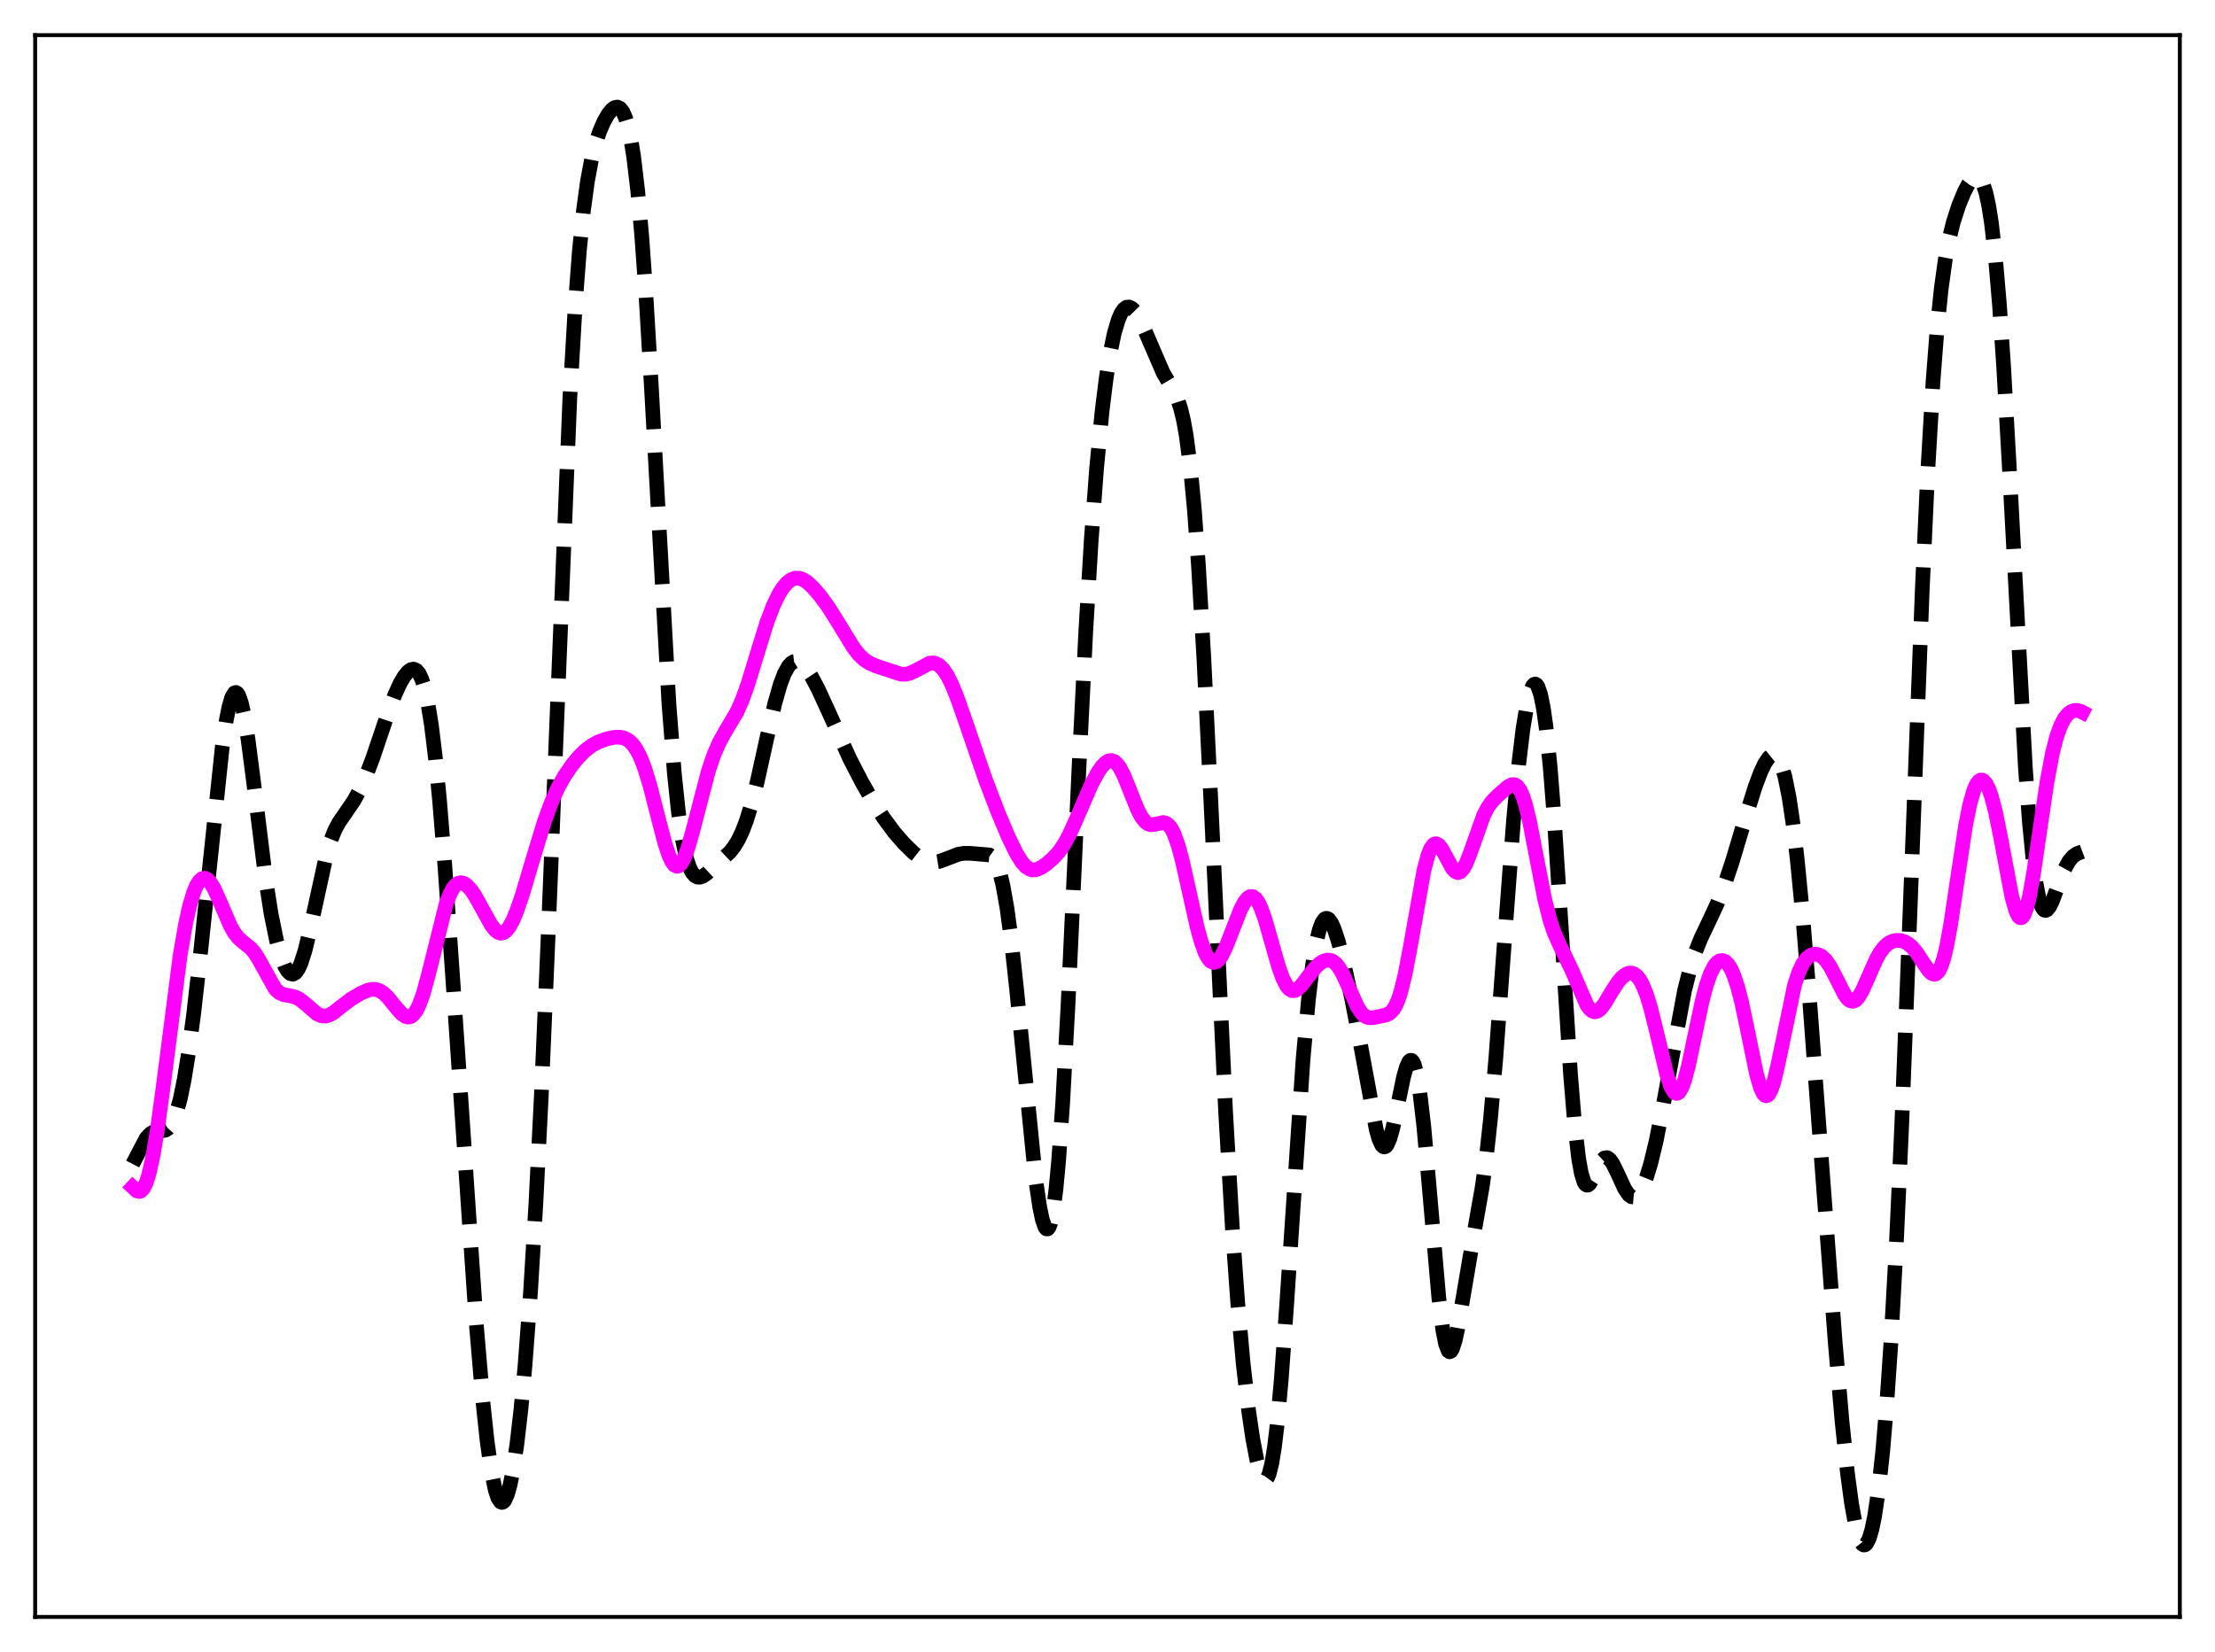 <?xml version="1.0" encoding="utf-8" standalone="no"?>
<!DOCTYPE svg PUBLIC "-//W3C//DTD SVG 1.1//EN"
  "http://www.w3.org/Graphics/SVG/1.1/DTD/svg11.dtd">
<svg xmlns:xlink="http://www.w3.org/1999/xlink" width="453.6pt" height="338.4pt" viewBox="0 0 453.6 338.4" xmlns="http://www.w3.org/2000/svg" version="1.1">
 <defs>
  <style type="text/css">*{stroke-linejoin: round; stroke-linecap: butt}</style>
 </defs>
 <g id="figure_1">
  <g id="patch_1">
   <path d="M 0 338.4 
L 453.6 338.4 
L 453.6 0 
L 0 0 
z
" style="fill: #ffffff"/>
  </g>
  <g id="axes_1">
   <g id="patch_2">
    <path d="M 7.2 331.2 
L 446.4 331.2 
L 446.4 7.2 
L 7.2 7.2 
z
" style="fill: #ffffff"/>
   </g>
   <g id="matplotlib.axis_1"/>
   <g id="matplotlib.axis_2"/>
   <g id="line2d_1">
    <path d="M 27.164 238.429 
L 29.944 233.124 
L 30.778 232.234 
L 31.334 231.903 
L 32.168 231.713 
L 33.837 231.519 
L 34.393 231.179 
L 34.949 230.552 
L 35.505 229.563 
L 36.061 228.153 
L 36.895 225.168 
L 37.729 221.091 
L 38.563 215.942 
L 39.676 207.575 
L 41.066 195.191 
L 45.515 153.02 
L 46.349 147.481 
L 46.905 144.729 
L 47.461 142.852 
L 48.017 141.923 
L 48.295 141.83 
L 48.573 141.987 
L 48.851 142.392 
L 49.407 143.925 
L 49.963 146.358 
L 50.797 151.434 
L 51.91 160.017 
L 54.412 180.153 
L 55.524 187.233 
L 56.636 192.682 
L 57.471 195.722 
L 58.305 197.896 
L 58.861 198.86 
L 59.417 199.42 
L 59.973 199.554 
L 60.529 199.247 
L 61.085 198.487 
L 61.641 197.278 
L 62.475 194.669 
L 63.588 190.005 
L 66.924 174.752 
L 67.758 172.068 
L 68.592 170.006 
L 69.426 168.439 
L 70.817 166.423 
L 72.485 163.983 
L 73.597 161.956 
L 74.987 158.848 
L 76.378 155.173 
L 79.158 146.932 
L 80.826 142.399 
L 81.939 139.958 
L 82.773 138.537 
L 83.607 137.537 
L 84.163 137.154 
L 84.719 137.054 
L 85.275 137.299 
L 85.831 137.964 
L 86.387 139.136 
L 86.943 140.903 
L 87.499 143.348 
L 88.334 148.419 
L 89.168 155.26 
L 90.002 163.822 
L 91.114 177.526 
L 92.782 201.35 
L 97.509 270.885 
L 98.899 287.192 
L 99.733 294.996 
L 100.568 301.024 
L 101.402 305.15 
L 101.958 306.827 
L 102.514 307.651 
L 102.792 307.75 
L 103.07 307.643 
L 103.348 307.335 
L 103.904 306.124 
L 104.46 304.138 
L 105.016 301.391 
L 105.85 295.862 
L 106.685 288.64 
L 107.519 279.674 
L 108.631 264.854 
L 109.743 246.509 
L 110.855 224.436 
L 112.245 191.899 
L 116.694 81.588 
L 117.806 62.425 
L 118.64 51.477 
L 119.475 43.182 
L 120.309 37.077 
L 121.143 32.633 
L 121.977 29.36 
L 122.811 26.88 
L 123.645 24.953 
L 124.479 23.467 
L 125.314 22.427 
L 125.87 22.03 
L 126.426 21.927 
L 126.982 22.183 
L 127.538 22.88 
L 128.094 24.114 
L 128.65 25.986 
L 129.206 28.605 
L 129.762 32.079 
L 130.596 39.099 
L 131.431 48.465 
L 132.265 60.186 
L 133.377 78.957 
L 136.991 144.204 
L 138.104 158.492 
L 138.938 166.407 
L 139.772 172.096 
L 140.606 175.893 
L 141.162 177.569 
L 141.718 178.692 
L 142.274 179.36 
L 142.83 179.663 
L 143.386 179.678 
L 143.943 179.476 
L 144.777 178.898 
L 147.001 176.845 
L 149.503 174.496 
L 150.338 173.431 
L 151.172 172.061 
L 152.006 170.314 
L 152.84 168.134 
L 153.952 164.524 
L 155.064 160.145 
L 157.011 151.325 
L 158.679 144.048 
L 159.791 140.16 
L 160.625 137.975 
L 161.459 136.475 
L 162.015 135.851 
L 162.572 135.512 
L 163.128 135.441 
L 163.684 135.611 
L 164.24 135.99 
L 165.074 136.891 
L 166.186 138.577 
L 167.576 141.202 
L 169.523 145.441 
L 173.971 155.318 
L 176.474 160.172 
L 178.698 164.049 
L 180.923 167.494 
L 183.147 170.504 
L 185.093 172.741 
L 187.04 174.653 
L 188.43 175.747 
L 189.542 176.343 
L 190.376 176.581 
L 191.21 176.633 
L 192.322 176.458 
L 193.713 175.958 
L 196.215 174.986 
L 197.327 174.792 
L 198.717 174.792 
L 202.61 175.118 
L 203.166 175.519 
L 203.722 176.243 
L 204.278 177.399 
L 204.834 179.086 
L 205.391 181.383 
L 206.225 186.077 
L 207.059 192.267 
L 208.171 202.481 
L 212.064 241.445 
L 212.898 247.135 
L 213.454 249.81 
L 214.01 251.395 
L 214.288 251.726 
L 214.566 251.721 
L 214.844 251.36 
L 215.122 250.627 
L 215.678 247.986 
L 216.234 243.711 
L 216.79 237.776 
L 217.625 225.899 
L 218.737 205.418 
L 220.961 157.253 
L 222.351 129.347 
L 223.463 110.737 
L 224.576 95.806 
L 225.688 84.254 
L 226.522 77.518 
L 227.356 72.229 
L 228.19 68.241 
L 229.024 65.438 
L 229.58 64.172 
L 230.137 63.349 
L 230.693 62.933 
L 231.249 62.885 
L 231.805 63.163 
L 232.361 63.728 
L 233.195 65.022 
L 234.307 67.354 
L 238.2 76.384 
L 239.868 79.194 
L 240.702 80.735 
L 241.258 82.064 
L 241.814 83.812 
L 242.371 86.146 
L 242.927 89.235 
L 243.761 95.62 
L 244.595 104.451 
L 245.429 115.894 
L 246.541 134.962 
L 247.931 163.318 
L 250.99 227.78 
L 252.38 251.712 
L 253.492 267.181 
L 254.605 279.499 
L 255.717 289.086 
L 256.551 294.727 
L 257.385 299.079 
L 257.941 301.191 
L 258.497 302.565 
L 258.775 302.938 
L 259.053 303.081 
L 259.331 302.974 
L 259.609 302.603 
L 259.887 301.953 
L 260.443 299.764 
L 261 296.345 
L 261.556 291.687 
L 262.39 282.527 
L 263.502 267.101 
L 266.838 217.097 
L 267.951 204.729 
L 268.785 197.739 
L 269.619 192.734 
L 270.175 190.456 
L 270.731 188.972 
L 271.287 188.22 
L 271.565 188.097 
L 271.843 188.131 
L 272.121 188.312 
L 272.677 189.076 
L 273.234 190.309 
L 274.068 192.858 
L 275.18 197.17 
L 276.848 204.774 
L 278.516 213.433 
L 281.853 231.486 
L 282.409 233.38 
L 282.965 234.562 
L 283.243 234.854 
L 283.521 234.935 
L 283.799 234.805 
L 284.077 234.465 
L 284.633 233.192 
L 285.189 231.228 
L 286.024 227.389 
L 287.414 220.675 
L 287.97 218.673 
L 288.526 217.445 
L 288.804 217.19 
L 289.082 217.202 
L 289.36 217.501 
L 289.638 218.1 
L 290.194 220.226 
L 290.75 223.594 
L 291.585 230.785 
L 292.697 243.297 
L 294.643 265.778 
L 295.477 272.475 
L 296.033 275.303 
L 296.589 276.716 
L 296.867 276.903 
L 297.145 276.761 
L 297.423 276.313 
L 297.98 274.613 
L 298.536 272.068 
L 299.648 265.584 
L 301.594 254.14 
L 303.54 243.118 
L 304.375 237.032 
L 305.209 229.432 
L 306.321 216.796 
L 307.989 194.147 
L 309.935 168.19 
L 311.048 156.269 
L 311.882 149.323 
L 312.716 144.248 
L 313.272 141.949 
L 313.828 140.554 
L 314.106 140.207 
L 314.384 140.103 
L 314.662 140.25 
L 314.94 140.654 
L 315.496 142.268 
L 316.052 145.008 
L 316.609 148.92 
L 317.443 157.007 
L 318.277 167.586 
L 319.389 184.639 
L 321.613 219.941 
L 322.448 230.1 
L 323.282 237.312 
L 323.838 240.382 
L 324.394 242.143 
L 324.672 242.585 
L 324.95 242.771 
L 325.228 242.735 
L 325.506 242.511 
L 326.062 241.641 
L 328.008 237.719 
L 328.564 237.194 
L 329.121 237.123 
L 329.677 237.504 
L 330.233 238.278 
L 331.067 239.948 
L 332.735 243.56 
L 333.569 244.748 
L 334.125 245.143 
L 334.681 245.188 
L 335.238 244.876 
L 335.794 244.215 
L 336.35 243.22 
L 337.184 241.143 
L 338.018 238.412 
L 339.13 233.831 
L 340.52 226.827 
L 344.969 202.898 
L 346.081 198.521 
L 347.194 195.023 
L 348.306 192.228 
L 349.974 188.724 
L 351.642 185.143 
L 353.032 181.618 
L 354.701 176.647 
L 357.481 167.374 
L 359.428 161.177 
L 360.54 158.202 
L 361.374 156.427 
L 362.208 155.192 
L 362.764 154.745 
L 363.32 154.664 
L 363.876 155.007 
L 364.432 155.836 
L 364.988 157.206 
L 365.544 159.167 
L 366.379 163.306 
L 367.213 168.935 
L 368.047 176.024 
L 369.159 187.519 
L 370.549 204.396 
L 373.052 238.133 
L 375.832 275.07 
L 377.222 291.145 
L 378.335 301.737 
L 379.169 307.97 
L 380.003 312.55 
L 380.559 314.642 
L 381.115 315.952 
L 381.393 316.311 
L 381.671 316.473 
L 381.949 316.436 
L 382.227 316.202 
L 382.783 315.134 
L 383.339 313.26 
L 383.895 310.559 
L 384.73 304.895 
L 385.564 297.186 
L 386.398 287.275 
L 387.232 275.001 
L 388.344 254.781 
L 389.456 230.25 
L 391.125 187.24 
L 393.627 121.362 
L 394.739 97.214 
L 395.851 78.215 
L 396.686 67.418 
L 397.52 59.259 
L 398.354 53.241 
L 399.188 48.811 
L 400.022 45.463 
L 401.134 42.027 
L 402.246 39.324 
L 403.081 37.731 
L 403.915 36.62 
L 404.471 36.244 
L 405.027 36.249 
L 405.583 36.727 
L 406.139 37.782 
L 406.695 39.53 
L 407.251 42.095 
L 407.807 45.596 
L 408.641 52.827 
L 409.476 62.627 
L 410.31 74.968 
L 411.422 94.714 
L 414.758 157.062 
L 415.593 168.446 
L 416.427 176.995 
L 416.983 181.083 
L 417.539 183.943 
L 418.095 185.68 
L 418.373 186.17 
L 418.651 186.433 
L 418.929 186.491 
L 419.207 186.366 
L 419.763 185.661 
L 420.319 184.504 
L 421.71 180.759 
L 422.822 177.991 
L 423.656 176.457 
L 424.49 175.443 
L 425.324 174.861 
L 426.436 174.443 
L 426.436 174.443 
" clip-path="url(#p1d3fc6e6c0)" style="fill: none; stroke-dasharray: 11.1,4.8; stroke-dashoffset: 0; stroke: #000000; stroke-width: 3"/>
   </g>
   <g id="line2d_2">
    <path d="M 27.164 243.153 
L 27.998 243.929 
L 28.554 244.061 
L 28.832 243.966 
L 29.388 243.393 
L 29.944 242.252 
L 30.5 240.508 
L 31.334 236.758 
L 32.168 231.77 
L 33.281 223.652 
L 36.895 195.64 
L 38.007 189.22 
L 38.842 185.492 
L 39.676 182.725 
L 40.232 181.408 
L 40.788 180.503 
L 41.344 179.998 
L 41.9 179.875 
L 42.456 180.108 
L 43.012 180.665 
L 43.846 182.013 
L 44.959 184.472 
L 47.183 189.667 
L 48.017 191.114 
L 48.851 192.166 
L 49.963 193.115 
L 51.354 194.237 
L 52.188 195.231 
L 53.022 196.571 
L 56.358 202.575 
L 57.193 203.334 
L 58.027 203.722 
L 59.417 203.97 
L 60.529 204.259 
L 61.363 204.693 
L 62.475 205.567 
L 64.978 207.707 
L 65.812 208.069 
L 66.646 208.129 
L 67.48 207.891 
L 68.314 207.409 
L 69.983 206.085 
L 71.929 204.615 
L 73.875 203.463 
L 75.265 202.853 
L 76.1 202.655 
L 76.934 202.662 
L 77.768 202.93 
L 78.602 203.48 
L 79.436 204.291 
L 81.104 206.358 
L 82.217 207.617 
L 83.051 208.207 
L 83.607 208.336 
L 84.163 208.197 
L 84.719 207.754 
L 85.275 206.981 
L 85.831 205.865 
L 86.665 203.563 
L 87.777 199.496 
L 91.392 185.034 
L 92.226 182.932 
L 92.782 181.939 
L 93.338 181.269 
L 93.894 180.9 
L 94.451 180.806 
L 95.007 180.955 
L 95.563 181.317 
L 96.397 182.199 
L 97.231 183.407 
L 98.621 185.899 
L 100.568 189.423 
L 101.402 190.5 
L 101.958 190.953 
L 102.514 191.151 
L 103.07 191.069 
L 103.626 190.696 
L 104.182 190.036 
L 105.016 188.546 
L 105.85 186.541 
L 106.963 183.275 
L 108.909 176.727 
L 111.411 168.485 
L 112.802 164.635 
L 114.192 161.493 
L 115.582 158.981 
L 116.972 156.923 
L 118.362 155.197 
L 119.753 153.791 
L 121.143 152.725 
L 122.533 151.971 
L 124.201 151.363 
L 125.87 151.015 
L 126.982 150.997 
L 127.816 151.178 
L 128.65 151.603 
L 129.484 152.351 
L 130.318 153.504 
L 131.152 155.128 
L 131.987 157.263 
L 133.099 160.878 
L 134.767 167.423 
L 136.157 172.748 
L 136.991 175.253 
L 137.548 176.452 
L 138.104 177.198 
L 138.66 177.451 
L 138.938 177.388 
L 139.494 176.886 
L 140.05 175.914 
L 140.884 173.695 
L 141.996 169.728 
L 145.055 157.96 
L 146.167 154.679 
L 147.279 152.115 
L 148.391 150.092 
L 150.894 145.856 
L 152.006 143.358 
L 153.118 140.26 
L 154.786 134.799 
L 157.011 127.593 
L 158.401 123.947 
L 159.513 121.671 
L 160.347 120.351 
L 161.181 119.368 
L 162.015 118.724 
L 162.85 118.419 
L 163.684 118.435 
L 164.518 118.741 
L 165.352 119.292 
L 166.464 120.316 
L 167.854 121.917 
L 169.523 124.182 
L 171.469 127.257 
L 174.806 132.71 
L 175.918 134.112 
L 177.03 135.16 
L 178.142 135.876 
L 179.532 136.462 
L 184.537 138.096 
L 185.371 138.111 
L 186.205 137.946 
L 187.318 137.458 
L 190.376 135.838 
L 191.21 135.795 
L 191.766 135.953 
L 192.322 136.281 
L 193.157 137.113 
L 193.991 138.359 
L 194.825 139.993 
L 195.937 142.683 
L 197.605 147.427 
L 201.776 159.601 
L 204.278 166.158 
L 206.503 171.45 
L 208.171 174.873 
L 209.283 176.633 
L 210.117 177.549 
L 210.951 178.067 
L 211.508 178.194 
L 212.342 178.096 
L 213.176 177.729 
L 214.288 176.977 
L 215.678 175.773 
L 216.79 174.551 
L 217.903 172.956 
L 219.015 170.909 
L 220.405 167.818 
L 223.463 160.743 
L 224.854 158.159 
L 225.688 156.962 
L 226.522 156.132 
L 227.078 155.833 
L 227.634 155.773 
L 228.19 155.979 
L 228.746 156.462 
L 229.302 157.22 
L 230.137 158.819 
L 231.249 161.549 
L 232.917 165.737 
L 233.751 167.334 
L 234.585 168.387 
L 235.141 168.773 
L 235.697 168.931 
L 236.532 168.85 
L 238.2 168.477 
L 238.756 168.606 
L 239.312 168.997 
L 239.868 169.712 
L 240.424 170.791 
L 241.258 173.11 
L 242.092 176.192 
L 243.483 182.419 
L 245.151 189.885 
L 245.985 192.913 
L 246.819 195.191 
L 247.375 196.238 
L 247.931 196.893 
L 248.488 197.156 
L 249.044 197.04 
L 249.6 196.571 
L 250.156 195.785 
L 250.99 194.118 
L 252.102 191.302 
L 254.048 186.298 
L 254.883 184.729 
L 255.439 184.028 
L 255.995 183.657 
L 256.551 183.652 
L 257.107 184.033 
L 257.663 184.803 
L 258.219 185.945 
L 259.053 188.261 
L 260.443 193.134 
L 261.834 198.007 
L 262.668 200.336 
L 263.502 201.962 
L 264.058 202.61 
L 264.614 202.915 
L 265.17 202.902 
L 265.726 202.617 
L 266.56 201.808 
L 267.951 199.961 
L 269.341 198.208 
L 270.175 197.415 
L 271.009 196.881 
L 271.843 196.65 
L 272.399 196.692 
L 272.955 196.916 
L 273.512 197.343 
L 274.068 197.989 
L 274.902 199.361 
L 276.014 201.789 
L 277.96 206.178 
L 278.794 207.464 
L 279.351 208.021 
L 279.907 208.346 
L 280.463 208.48 
L 281.297 208.444 
L 283.799 207.928 
L 284.633 207.503 
L 285.189 206.959 
L 285.746 206.103 
L 286.302 204.86 
L 286.858 203.182 
L 287.692 199.822 
L 288.804 193.999 
L 291.585 178.351 
L 292.419 175.214 
L 292.975 173.827 
L 293.531 173.035 
L 293.809 172.857 
L 294.087 172.815 
L 294.643 173.104 
L 295.199 173.799 
L 296.033 175.318 
L 297.423 177.871 
L 297.98 178.498 
L 298.536 178.745 
L 299.092 178.566 
L 299.648 177.955 
L 300.204 176.947 
L 301.038 174.857 
L 303.818 167.03 
L 304.653 165.42 
L 305.487 164.237 
L 306.599 163.07 
L 308.823 161.126 
L 309.657 160.717 
L 310.214 160.739 
L 310.77 161.106 
L 311.326 161.899 
L 311.882 163.17 
L 312.438 164.932 
L 313.272 168.411 
L 314.662 175.642 
L 316.331 184.198 
L 317.443 188.58 
L 318.277 191.044 
L 319.389 193.547 
L 321.891 198.726 
L 324.95 205.819 
L 325.506 206.606 
L 326.062 207.09 
L 326.618 207.254 
L 327.174 207.105 
L 327.73 206.674 
L 328.564 205.617 
L 330.233 202.845 
L 331.345 201.151 
L 332.179 200.182 
L 333.013 199.549 
L 333.569 199.34 
L 334.125 199.322 
L 334.681 199.518 
L 335.238 199.952 
L 335.794 200.652 
L 336.35 201.64 
L 337.184 203.695 
L 338.018 206.422 
L 339.13 210.899 
L 341.355 220.207 
L 342.189 222.619 
L 342.745 223.591 
L 343.023 223.857 
L 343.301 223.966 
L 343.579 223.915 
L 343.857 223.703 
L 344.413 222.806 
L 344.969 221.32 
L 345.803 218.175 
L 347.194 211.546 
L 348.584 205.026 
L 349.418 201.854 
L 350.252 199.447 
L 351.086 197.826 
L 351.642 197.16 
L 352.198 196.802 
L 352.754 196.741 
L 353.311 196.973 
L 353.867 197.508 
L 354.423 198.362 
L 354.979 199.553 
L 355.813 202.004 
L 356.647 205.234 
L 357.759 210.501 
L 359.706 219.979 
L 360.54 222.851 
L 361.096 224.009 
L 361.374 224.324 
L 361.652 224.454 
L 361.93 224.393 
L 362.208 224.144 
L 362.764 223.096 
L 363.32 221.381 
L 364.154 217.824 
L 367.491 201.777 
L 368.325 199.221 
L 369.159 197.435 
L 369.993 196.295 
L 370.827 195.663 
L 371.383 195.472 
L 371.94 195.445 
L 372.496 195.58 
L 373.052 195.883 
L 373.886 196.669 
L 374.72 197.858 
L 375.832 199.959 
L 377.778 203.794 
L 378.335 204.54 
L 378.891 204.994 
L 379.447 205.11 
L 380.003 204.871 
L 380.559 204.292 
L 381.393 202.886 
L 382.505 200.387 
L 384.174 196.595 
L 385.008 195.106 
L 385.842 193.996 
L 386.676 193.248 
L 387.51 192.807 
L 388.344 192.619 
L 389.178 192.647 
L 390.012 192.89 
L 390.847 193.372 
L 391.681 194.122 
L 392.515 195.145 
L 393.905 197.273 
L 395.017 198.867 
L 395.573 199.385 
L 396.129 199.573 
L 396.407 199.508 
L 396.964 199.001 
L 397.52 197.924 
L 398.076 196.229 
L 398.632 193.912 
L 399.466 189.386 
L 400.856 180.039 
L 402.524 169.07 
L 403.359 164.875 
L 404.193 161.909 
L 404.749 160.645 
L 405.305 159.94 
L 405.583 159.789 
L 405.861 159.77 
L 406.139 159.879 
L 406.695 160.472 
L 407.251 161.555 
L 407.807 163.112 
L 408.641 166.283 
L 409.754 171.782 
L 411.978 183.597 
L 412.812 186.587 
L 413.368 187.702 
L 413.646 187.954 
L 413.924 187.99 
L 414.202 187.805 
L 414.48 187.399 
L 415.037 185.937 
L 415.593 183.67 
L 416.427 179.03 
L 417.817 169.46 
L 419.207 160.114 
L 420.319 154.207 
L 421.154 150.944 
L 421.988 148.613 
L 422.822 147.052 
L 423.656 146.093 
L 424.212 145.721 
L 424.768 145.53 
L 425.324 145.502 
L 426.158 145.735 
L 426.436 145.881 
L 426.436 145.881 
" clip-path="url(#p1d3fc6e6c0)" style="fill: none; stroke: #ff00ff; stroke-width: 3; stroke-linecap: square"/>
   </g>
   <g id="patch_3">
    <path d="M 7.2 331.2 
L 7.2 7.2 
" style="fill: none; stroke: #000000; stroke-width: 0.8; stroke-linejoin: miter; stroke-linecap: square"/>
   </g>
   <g id="patch_4">
    <path d="M 446.4 331.2 
L 446.4 7.2 
" style="fill: none; stroke: #000000; stroke-width: 0.8; stroke-linejoin: miter; stroke-linecap: square"/>
   </g>
   <g id="patch_5">
    <path d="M 7.2 331.2 
L 446.4 331.2 
" style="fill: none; stroke: #000000; stroke-width: 0.8; stroke-linejoin: miter; stroke-linecap: square"/>
   </g>
   <g id="patch_6">
    <path d="M 7.2 7.2 
L 446.4 7.2 
" style="fill: none; stroke: #000000; stroke-width: 0.8; stroke-linejoin: miter; stroke-linecap: square"/>
   </g>
  </g>
 </g>
 <defs>
  <clipPath id="p1d3fc6e6c0">
   <rect x="7.2" y="7.2" width="439.2" height="324"/>
  </clipPath>
 </defs>
</svg>
